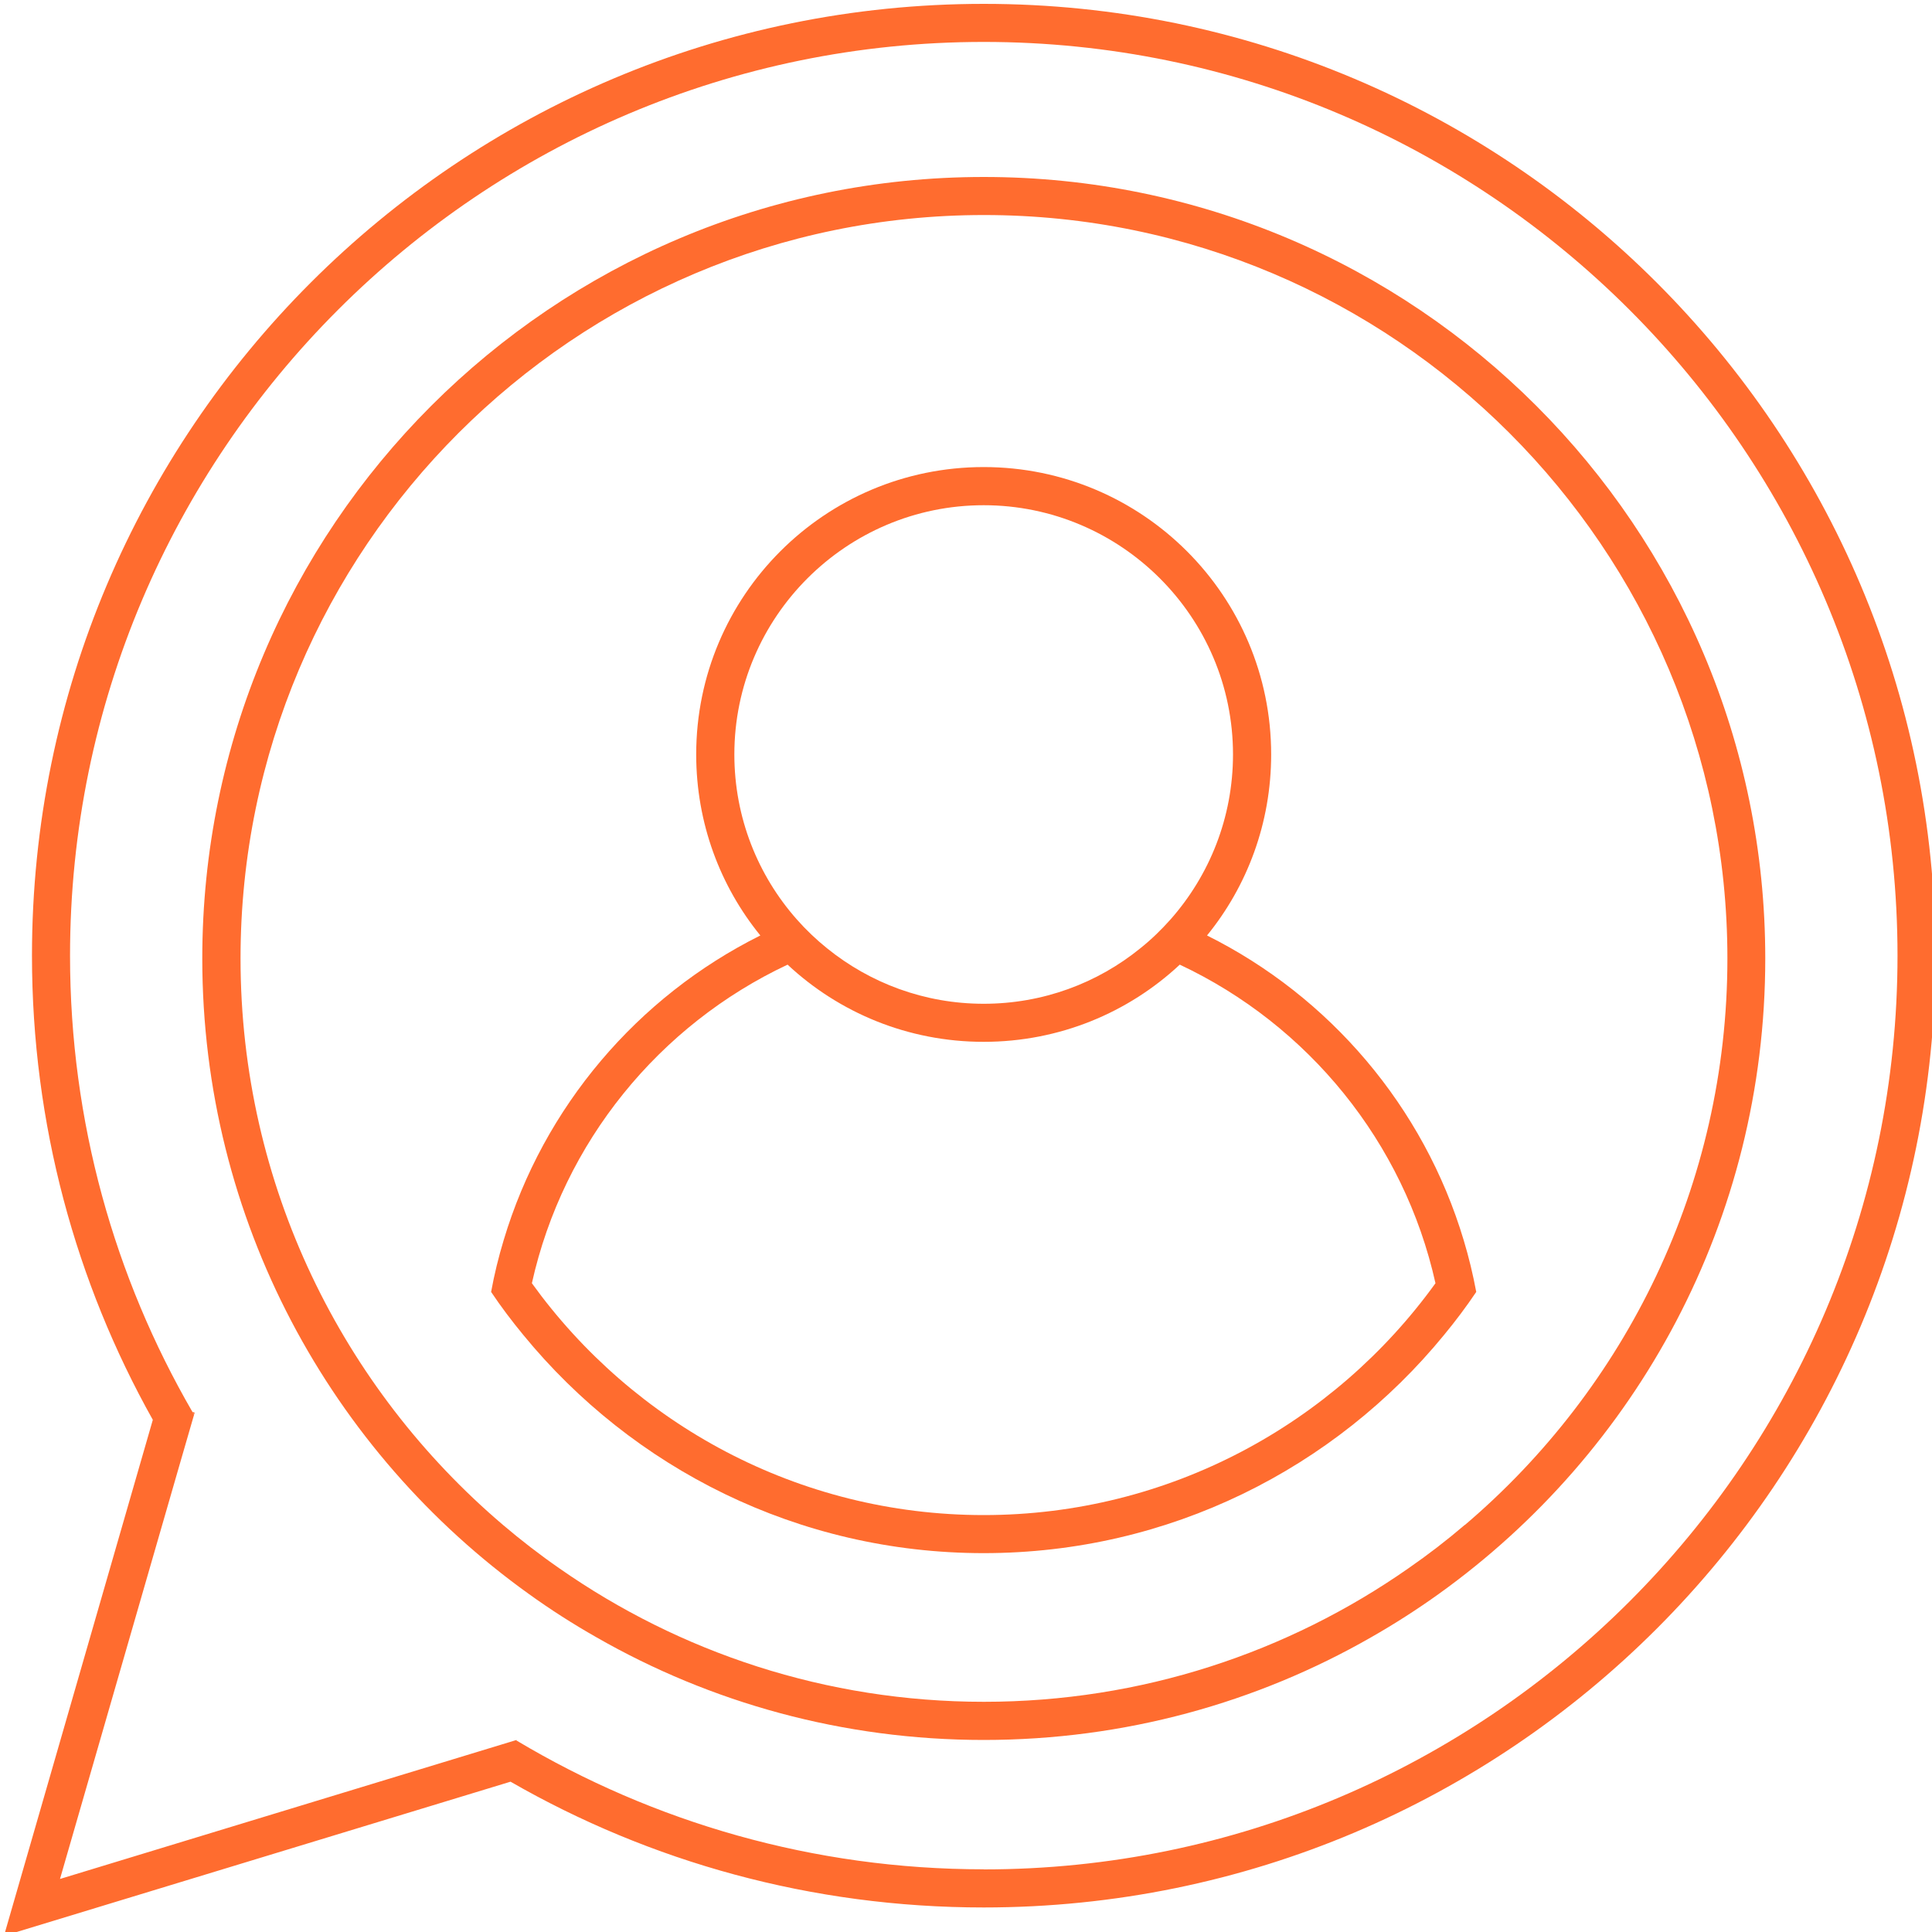<svg xmlns="http://www.w3.org/2000/svg" id="Layer_3" viewBox="0 0 200 200"><path d="m101.84.4C47.42.4,3.31,44.51,3.31,98.92c0,17.45,4.54,33.85,12.51,48.06L.41,200.4l52.44-15.96h0c14.42,8.29,31.15,13.02,48.98,13.02,54.42,0,98.53-44.11,98.53-98.53S156.25.4,101.84.4Zm0,193.11c-17.65,0-34.19-4.87-48.35-13.32-.03,0-.06-.03-.08-.05l-5.06,1.54-42.14,12.83,12.38-42.88,1.5-5.18c-.06-.09-.12-.19-.17-.29-8.06-13.91-12.67-30.04-12.67-47.23C7.25,46.77,49.69,4.34,101.84,4.34s94.59,42.44,94.59,94.59-42.44,94.59-94.59,94.59Z" fill="#ff6c2f" stroke-width="0"></path><path d="m151.52,128.38c-4.13-13.81-13.87-25.21-26.57-31.54,4.16-5.11,6.64-11.64,6.64-18.74,0-16.42-13.32-29.75-29.76-29.75s-29.76,13.32-29.76,29.75c0,7.1,2.48,13.63,6.64,18.74-12.7,6.33-22.44,17.73-26.57,31.54-.53,1.75-.97,3.54-1.3,5.36,1.03,1.54,2.15,3.02,3.33,4.45,11.29,13.79,28.44,22.59,47.66,22.59s36.37-8.8,47.66-22.59c1.18-1.43,2.3-2.92,3.33-4.45-.34-1.82-.77-3.61-1.3-5.36Zm-75.5-50.28c0-14.23,11.59-25.8,25.81-25.8s25.81,11.58,25.81,25.8c0,6.53-2.44,12.51-6.45,17.06-.97,1.09-2.02,2.11-3.15,3.01-4.43,3.6-10.08,5.74-16.21,5.74s-11.77-2.15-16.21-5.74c-1.13-.91-2.19-1.92-3.15-3.01-4.01-4.54-6.45-10.52-6.45-17.06Zm25.81,78.74c-19.23,0-36.3-9.48-46.77-24,3.25-14.62,13.21-26.75,26.47-32.98,5.31,4.96,12.45,7.99,20.3,7.99s14.99-3.03,20.3-7.99c13.26,6.23,23.22,18.36,26.47,32.98-10.47,14.52-27.54,24-46.77,24Z" fill="#ff6c2f" stroke-width="0"></path><path d="m101.84,18.32c-44.68,0-80.9,36.22-80.9,80.9,0,27.1,13.32,51.09,33.78,65.77,2.26,1.63,4.59,3.12,7.02,4.5,11.81,6.77,25.51,10.63,40.1,10.63s28.29-3.86,40.1-10.63c2.42-1.38,4.76-2.88,7.02-4.5,20.46-14.68,33.78-38.66,33.78-65.77,0-44.68-36.22-80.9-80.9-80.9Zm49.79,139.54c-1.86,1.59-3.81,3.09-5.83,4.49-12.46,8.71-27.62,13.82-43.95,13.82s-31.49-5.11-43.95-13.82c-2.02-1.4-3.97-2.91-5.83-4.49-16.61-14.13-27.17-35.17-27.17-58.64,0-42.44,34.52-76.96,76.96-76.96s76.96,34.52,76.96,76.96c0,23.47-10.56,44.51-27.17,58.64Z" fill="#ff6c2f" stroke-width="0"></path><path d="m20.15,146.23l-.06.22c-.06-.09-.12-.19-.17-.29l.23.07Z" fill="#ff6c2f" stroke-width="0"></path><path d="m53.49,180.19s-.06-.03-.08-.05l.06-.02.02.07Z" fill="#ff6c2f" stroke-width="0"></path></svg>